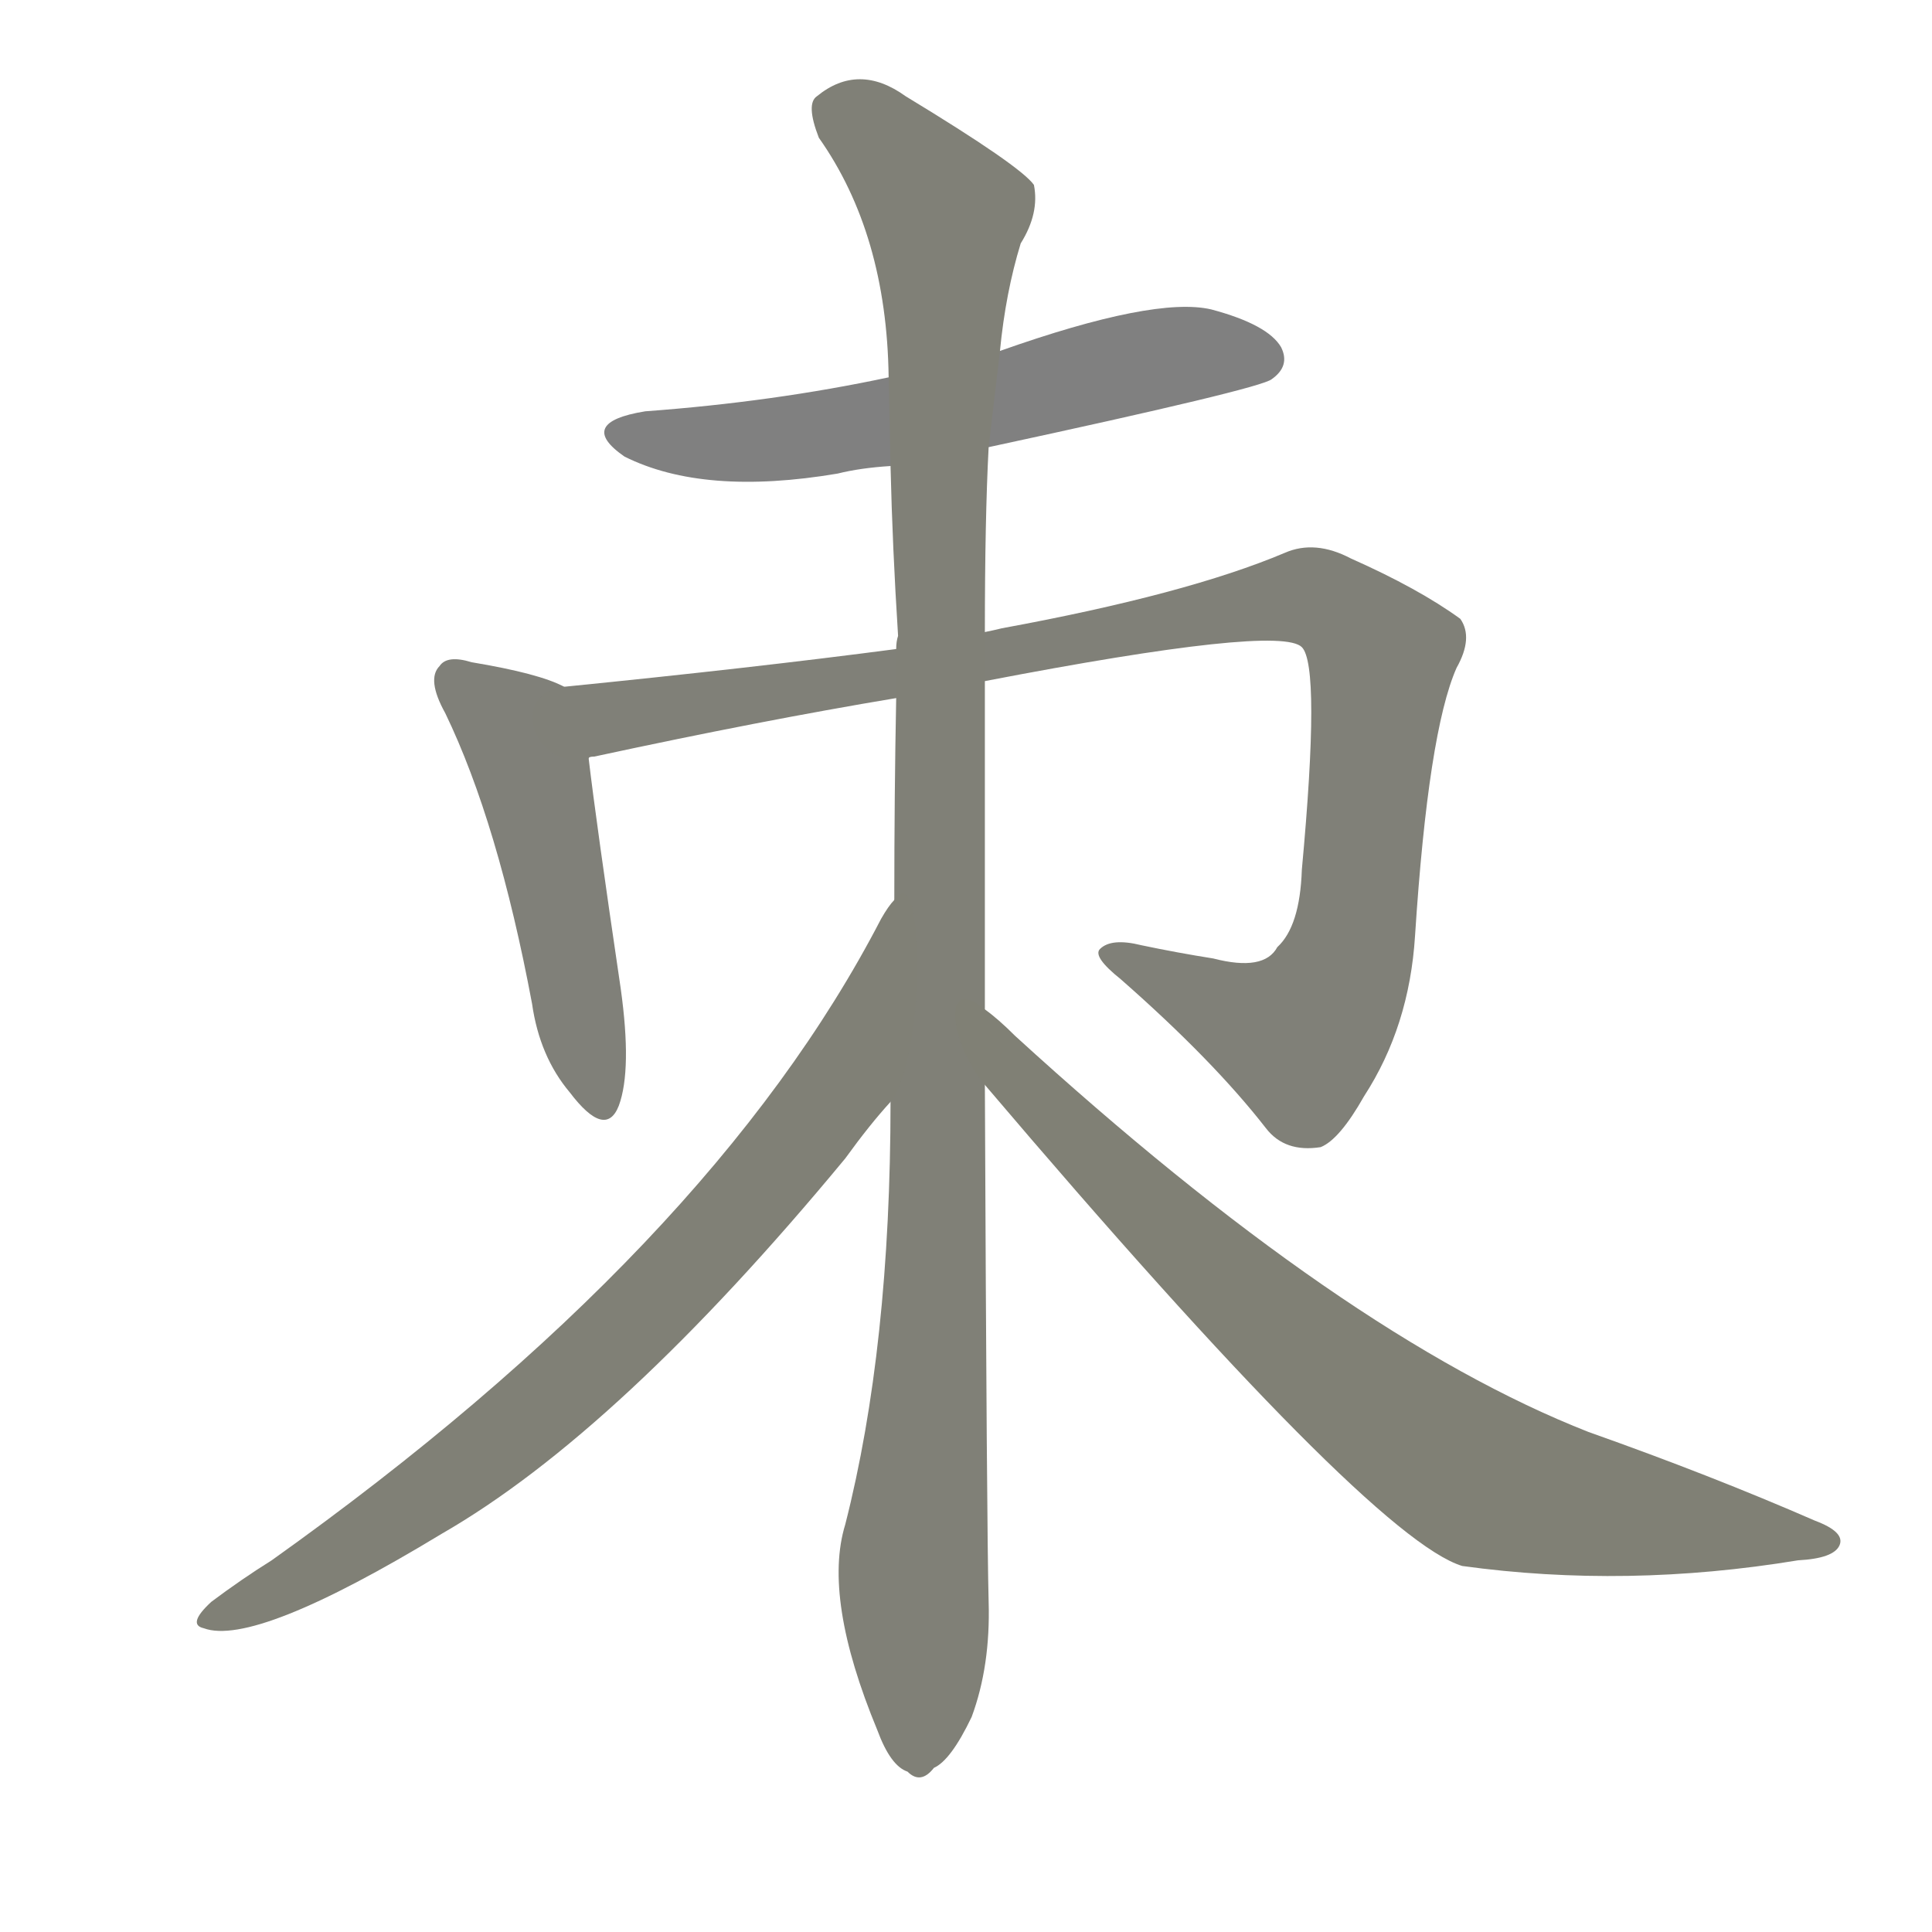 <svg version="1.1" viewBox="0 0 1024 1024" xmlns="http://www.w3.org/2000/svg">
  
  <g transform="scale(1, -1) translate(0, -900)">
    <style type="text/css">
        .stroke1 {fill: #808080;}
        .stroke2 {fill: #808079;}
        .stroke3 {fill: #808078;}
        .stroke4 {fill: #808077;}
        .stroke5 {fill: #808076;}
        .stroke6 {fill: #808075;}
        .stroke7 {fill: #808074;}
        .stroke8 {fill: #808073;}
        .stroke9 {fill: #808072;}
        .stroke10 {fill: #808071;}
        .stroke11 {fill: #808070;}
        .stroke12 {fill: #808069;}
        .stroke13 {fill: #808068;}
        .stroke14 {fill: #808067;}
        .stroke15 {fill: #808066;}
        .stroke16 {fill: #808065;}
        .stroke17 {fill: #808064;}
        .stroke18 {fill: #808063;}
        .stroke19 {fill: #808062;}
        .stroke20 {fill: #808061;}
        text {
            font-family: Helvetica;
            font-size: 50px;
            fill: #808060;
            paint-order: stroke;
            stroke: #000000;
            stroke-width: 4px;
            stroke-linecap: butt;
            stroke-linejoin: miter;
            font-weight: 800;
        }
    </style>

    <path d="M 524 663 Q 668 694 674 699 Q 684 706 679 716 Q 672 728 642 736 Q 612 743 530 714 L 471 700 Q 410 687 342 682 Q 305 676 331 658 Q 373 637 444 649 Q 456 652 472 653 L 524 663 Z" class="stroke1"/>
    <path d="M 299 536 Q 286 543 250 549 Q 237 553 233 547 Q 226 540 236 522 Q 264 464 282 368 Q 286 340 302 321 Q 321 296 328 314 Q 335 333 329 376 Q 316 464 312 498 C 308 528 308 532 299 536 Z" class="stroke2"/>
    <path d="M 522 539 Q 678 569 690 557 Q 700 547 690 439 Q 689 409 677 398 Q 670 385 643 392 Q 624 395 605 399 Q 589 403 583 397 Q 579 393 594 381 Q 643 338 671 302 Q 681 289 700 292 Q 710 296 723 319 Q 747 356 750 404 Q 757 512 772 546 Q 781 562 774 572 Q 752 588 716 604 Q 697 614 681 607 Q 629 585 531 567 Q 527 566 522 565 L 475 556 Q 399 546 299 536 C 269 533 283 491 312 498 Q 312 499 315 499 Q 403 518 475 530 L 522 539 Z" class="stroke3"/>
    <path d="M 522 565 Q 522 625 524 663 L 530 714 Q 533 745 541 771 Q 551 787 548 802 Q 541 812 480 849 Q 455 867 433 849 Q 427 845 434 827 Q 470 776 471 700 L 472 653 Q 473 610 476 563 Q 475 560 475 556 L 475 530 Q 474 479 474 423 L 472 316 Q 472 186 448 92 Q 436 53 465 -17 Q 472 -36 481 -39 Q 488 -46 495 -37 Q 504 -33 515 -10 Q 525 17 524 51 Q 523 88 522 325 L 522 365 Q 522 444 522 539 L 522 565 Z" class="stroke4"/>
    <path d="M 474 423 Q 471 420 467 413 Q 377 239 144 73 Q 128 63 112 51 Q 99 39 108 37 Q 135 27 234 87 Q 328 141 448 286 Q 461 304 472 316 C 491 339 490 448 474 423 Z" class="stroke5"/>
    <path d="M 522 325 Q 726 85 775 70 Q 862 58 953 73 Q 972 74 975 81 Q 978 88 962 94 Q 907 118 842 141 Q 712 192 538 351 Q 529 360 522 365 C 499 384 503 348 522 325 Z" class="stroke6"/>
    
    
    
    
    
    </g>
</svg>